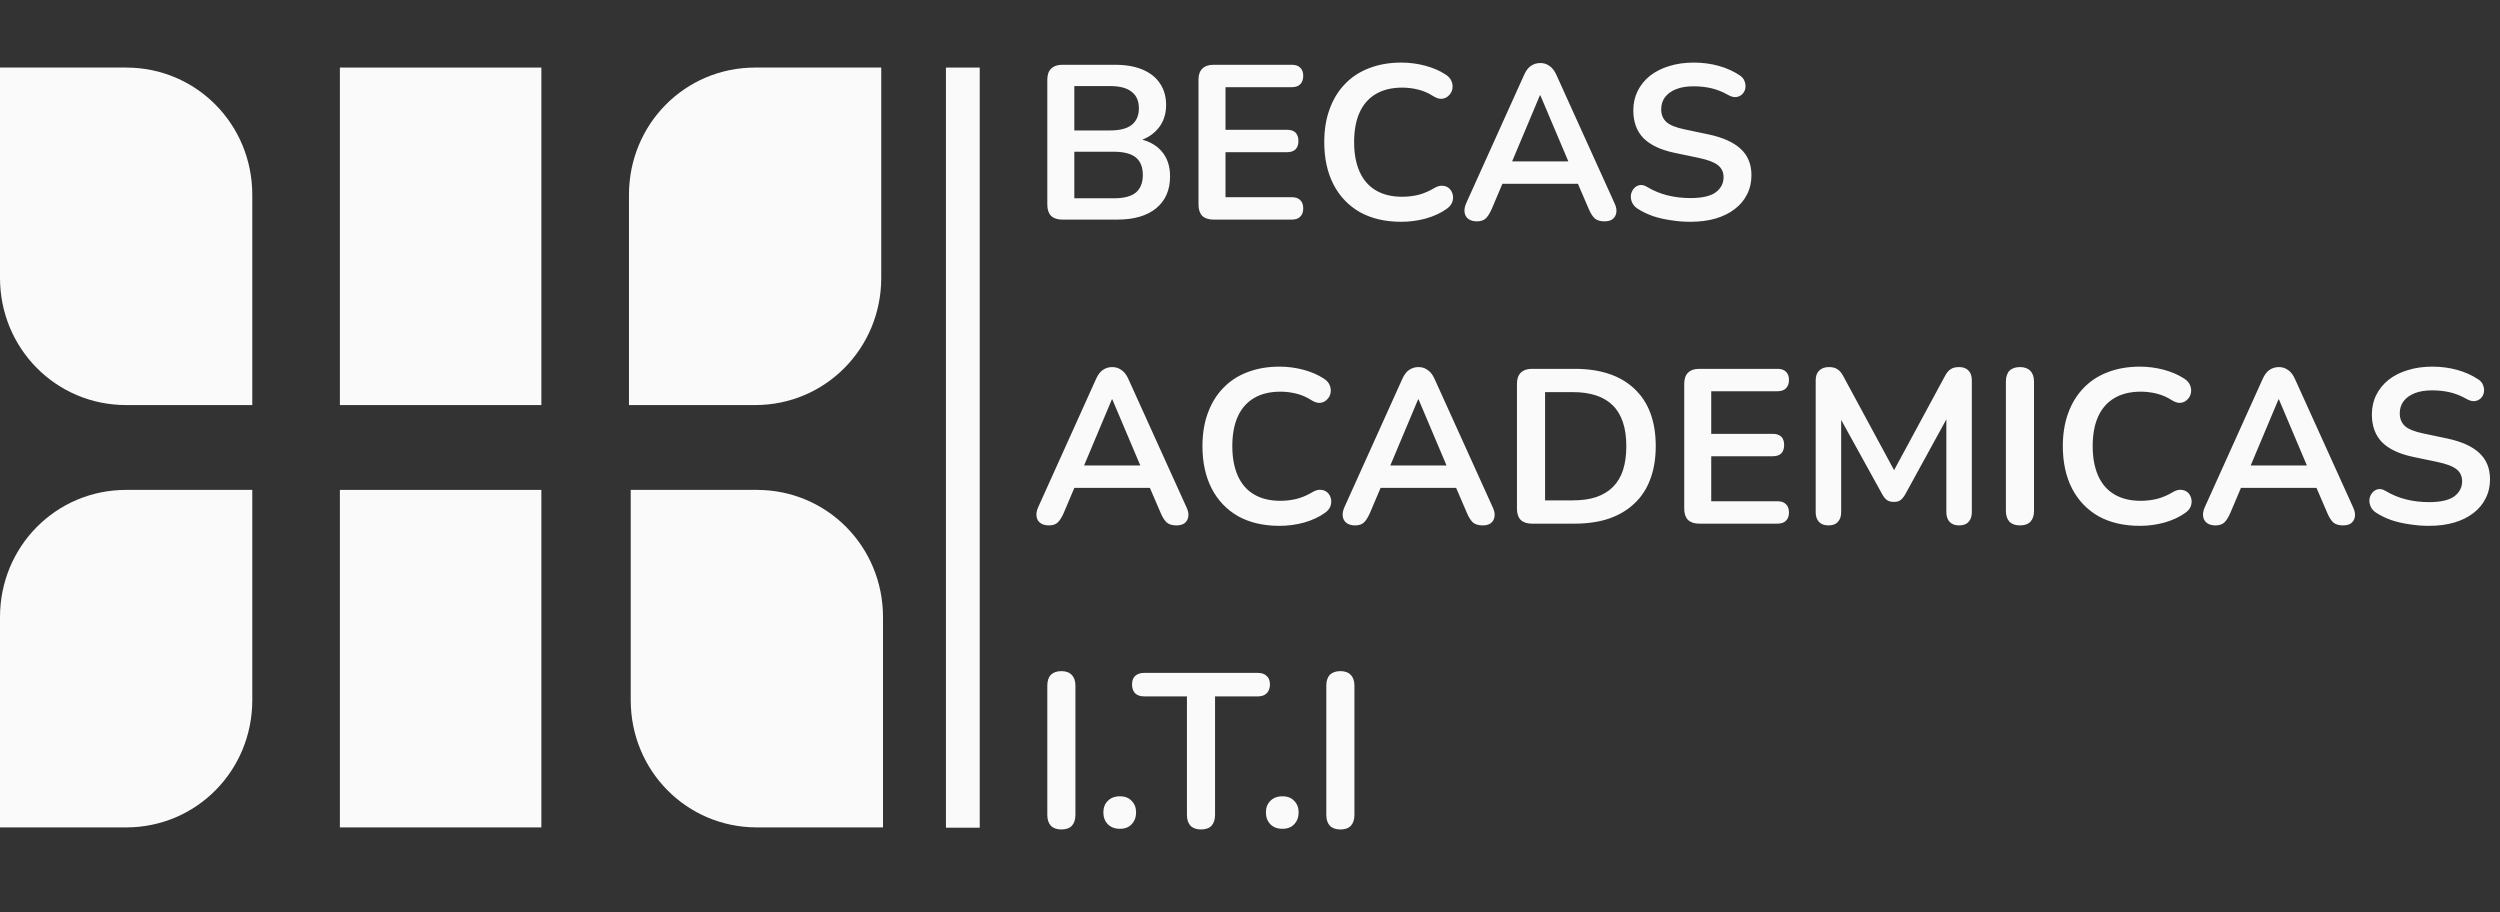 <svg width="148" height="54" viewBox="0 0 148 54" fill="none" xmlns="http://www.w3.org/2000/svg">
<rect x="0" y="0" width="148" height="54" fill="#333333" stroke="none"/>
<path d="M52.17 4H44.703C40.554 4 37.235 7.348 37.235 11.532V23.98H44.703C48.851 23.98 52.17 20.633 52.17 16.449V4Z" fill="#FAFAFA"/>
<path d="M37.339 29.002H44.806C48.955 29.002 52.274 32.349 52.274 36.534V48.982H44.806C40.657 48.982 37.339 45.635 37.339 41.45V29.002Z" fill="#FAFAFA"/>
<path d="M0 48.982H7.468C11.616 48.982 14.935 45.635 14.935 41.45V29.002H7.468C3.319 29.002 0 32.349 0 36.534V48.982Z" fill="#FAFAFA"/>
<path d="M14.832 23.98H7.468C3.319 23.98 0 20.633 0 16.449V4H7.468C11.616 4 14.935 7.348 14.935 11.532V23.98H14.832Z" fill="#FAFAFA"/>
<path d="M32.049 4H20.121V23.98H32.049V4Z" fill="#FAFAFA"/>
<path d="M32.049 29.002H20.121V48.982H32.049V29.002Z" fill="#FAFAFA"/>
<rect x="56" y="4" width="2" height="45" fill="#FAFAFA"/>
<path d="M62.885 13C62.599 13 62.378 12.926 62.222 12.779C62.075 12.623 62.001 12.402 62.001 12.116V4.719C62.001 4.433 62.075 4.216 62.222 4.069C62.378 3.913 62.599 3.835 62.885 3.835H66.005C66.646 3.835 67.192 3.93 67.643 4.121C68.094 4.312 68.436 4.585 68.67 4.94C68.913 5.295 69.034 5.72 69.034 6.214C69.034 6.769 68.874 7.237 68.553 7.618C68.232 7.999 67.795 8.255 67.24 8.385V8.19C67.881 8.285 68.38 8.528 68.735 8.918C69.09 9.308 69.268 9.815 69.268 10.439C69.268 11.254 68.991 11.886 68.436 12.337C67.89 12.779 67.127 13 66.148 13H62.885ZM63.6 11.739H65.94C66.529 11.739 66.963 11.626 67.24 11.401C67.517 11.167 67.656 10.82 67.656 10.361C67.656 9.893 67.517 9.546 67.24 9.321C66.963 9.096 66.529 8.983 65.94 8.983H63.6V11.739ZM63.6 7.722H65.719C66.291 7.722 66.716 7.614 66.993 7.397C67.279 7.172 67.422 6.842 67.422 6.409C67.422 5.976 67.279 5.651 66.993 5.434C66.716 5.209 66.291 5.096 65.719 5.096H63.6V7.722ZM71.835 13C71.549 13 71.328 12.926 71.172 12.779C71.025 12.623 70.951 12.402 70.951 12.116V4.719C70.951 4.433 71.025 4.216 71.172 4.069C71.328 3.913 71.549 3.835 71.835 3.835H76.476C76.693 3.835 76.858 3.891 76.97 4.004C77.091 4.117 77.152 4.277 77.152 4.485C77.152 4.702 77.091 4.871 76.97 4.992C76.858 5.105 76.693 5.161 76.476 5.161H72.55V7.683H76.19C76.415 7.683 76.585 7.739 76.697 7.852C76.81 7.965 76.866 8.129 76.866 8.346C76.866 8.563 76.81 8.727 76.697 8.84C76.585 8.953 76.415 9.009 76.19 9.009H72.55V11.674H76.476C76.693 11.674 76.858 11.73 76.97 11.843C77.091 11.956 77.152 12.12 77.152 12.337C77.152 12.554 77.091 12.718 76.97 12.831C76.858 12.944 76.693 13 76.476 13H71.835ZM82.959 13.13C82.006 13.13 81.187 12.939 80.502 12.558C79.826 12.168 79.306 11.622 78.942 10.92C78.578 10.209 78.396 9.373 78.396 8.411C78.396 7.692 78.5 7.046 78.708 6.474C78.916 5.893 79.215 5.399 79.605 4.992C79.995 4.576 80.472 4.26 81.035 4.043C81.607 3.818 82.249 3.705 82.959 3.705C83.436 3.705 83.904 3.766 84.363 3.887C84.823 4.008 85.226 4.182 85.572 4.407C85.754 4.52 85.876 4.658 85.936 4.823C85.997 4.979 86.01 5.135 85.975 5.291C85.941 5.438 85.867 5.564 85.754 5.668C85.65 5.772 85.516 5.833 85.351 5.85C85.195 5.859 85.022 5.802 84.831 5.681C84.563 5.508 84.272 5.382 83.96 5.304C83.648 5.226 83.332 5.187 83.011 5.187C82.396 5.187 81.876 5.313 81.451 5.564C81.027 5.815 80.706 6.179 80.489 6.656C80.273 7.133 80.164 7.718 80.164 8.411C80.164 9.096 80.273 9.681 80.489 10.166C80.706 10.651 81.027 11.02 81.451 11.271C81.876 11.522 82.396 11.648 83.011 11.648C83.341 11.648 83.666 11.609 83.986 11.531C84.307 11.444 84.61 11.314 84.896 11.141C85.087 11.028 85.256 10.981 85.403 10.998C85.559 11.007 85.689 11.059 85.793 11.154C85.897 11.249 85.967 11.371 86.001 11.518C86.036 11.657 86.027 11.804 85.975 11.96C85.923 12.107 85.819 12.237 85.663 12.35C85.317 12.601 84.901 12.796 84.415 12.935C83.939 13.065 83.453 13.13 82.959 13.13ZM87.432 13.104C87.224 13.104 87.055 13.056 86.925 12.961C86.803 12.866 86.73 12.74 86.704 12.584C86.678 12.419 86.708 12.237 86.795 12.038L90.227 4.433C90.34 4.182 90.474 4.004 90.63 3.9C90.794 3.787 90.981 3.731 91.189 3.731C91.388 3.731 91.566 3.787 91.722 3.9C91.886 4.004 92.025 4.182 92.138 4.433L95.583 12.038C95.678 12.237 95.713 12.419 95.687 12.584C95.661 12.749 95.587 12.879 95.466 12.974C95.344 13.061 95.184 13.104 94.985 13.104C94.742 13.104 94.552 13.048 94.413 12.935C94.283 12.814 94.166 12.632 94.062 12.389L93.217 10.426L93.919 10.881H88.433L89.135 10.426L88.303 12.389C88.19 12.64 88.073 12.822 87.952 12.935C87.831 13.048 87.657 13.104 87.432 13.104ZM91.163 5.642L89.343 9.971L89.005 9.555H93.347L93.022 9.971L91.189 5.642H91.163ZM100.072 13.13C99.691 13.13 99.309 13.1 98.928 13.039C98.547 12.987 98.187 12.905 97.849 12.792C97.511 12.671 97.208 12.523 96.939 12.35C96.783 12.246 96.675 12.12 96.614 11.973C96.553 11.826 96.532 11.683 96.549 11.544C96.575 11.397 96.631 11.271 96.718 11.167C96.813 11.054 96.93 10.985 97.069 10.959C97.208 10.933 97.359 10.972 97.524 11.076C97.905 11.301 98.308 11.466 98.733 11.57C99.158 11.674 99.604 11.726 100.072 11.726C100.757 11.726 101.255 11.613 101.567 11.388C101.879 11.154 102.035 10.855 102.035 10.491C102.035 10.188 101.922 9.949 101.697 9.776C101.48 9.603 101.103 9.46 100.566 9.347L99.136 9.048C98.313 8.875 97.697 8.584 97.29 8.177C96.891 7.761 96.692 7.215 96.692 6.539C96.692 6.114 96.779 5.729 96.952 5.382C97.125 5.035 97.368 4.736 97.68 4.485C98.001 4.234 98.378 4.043 98.811 3.913C99.253 3.774 99.738 3.705 100.267 3.705C100.787 3.705 101.281 3.77 101.749 3.9C102.217 4.03 102.637 4.221 103.01 4.472C103.149 4.567 103.24 4.684 103.283 4.823C103.335 4.962 103.348 5.1 103.322 5.239C103.296 5.369 103.235 5.482 103.14 5.577C103.045 5.672 102.923 5.729 102.776 5.746C102.637 5.763 102.477 5.72 102.295 5.616C101.974 5.434 101.649 5.304 101.32 5.226C100.991 5.148 100.635 5.109 100.254 5.109C99.855 5.109 99.513 5.165 99.227 5.278C98.941 5.391 98.72 5.551 98.564 5.759C98.417 5.958 98.343 6.197 98.343 6.474C98.343 6.786 98.447 7.037 98.655 7.228C98.863 7.41 99.218 7.553 99.721 7.657L101.138 7.956C101.996 8.138 102.633 8.424 103.049 8.814C103.474 9.204 103.686 9.724 103.686 10.374C103.686 10.79 103.599 11.167 103.426 11.505C103.261 11.843 103.019 12.133 102.698 12.376C102.386 12.619 102.009 12.805 101.567 12.935C101.125 13.065 100.627 13.13 100.072 13.13ZM62.092 31.104C61.884 31.104 61.715 31.056 61.585 30.961C61.464 30.866 61.39 30.74 61.364 30.584C61.338 30.419 61.368 30.237 61.455 30.038L64.887 22.433C65 22.182 65.134 22.004 65.29 21.9C65.455 21.787 65.641 21.731 65.849 21.731C66.048 21.731 66.226 21.787 66.382 21.9C66.547 22.004 66.685 22.182 66.798 22.433L70.243 30.038C70.338 30.237 70.373 30.419 70.347 30.584C70.321 30.749 70.247 30.879 70.126 30.974C70.005 31.061 69.844 31.104 69.645 31.104C69.402 31.104 69.212 31.048 69.073 30.935C68.943 30.814 68.826 30.632 68.722 30.389L67.877 28.426L68.579 28.881H63.093L63.795 28.426L62.963 30.389C62.85 30.64 62.733 30.822 62.612 30.935C62.491 31.048 62.317 31.104 62.092 31.104ZM65.823 23.642L64.003 27.971L63.665 27.555H68.007L67.682 27.971L65.849 23.642H65.823ZM75.748 31.13C74.795 31.13 73.976 30.939 73.291 30.558C72.615 30.168 72.095 29.622 71.731 28.92C71.367 28.209 71.185 27.373 71.185 26.411C71.185 25.692 71.289 25.046 71.497 24.474C71.705 23.893 72.004 23.399 72.394 22.992C72.784 22.576 73.261 22.26 73.824 22.043C74.396 21.818 75.038 21.705 75.748 21.705C76.225 21.705 76.693 21.766 77.152 21.887C77.612 22.008 78.015 22.182 78.361 22.407C78.543 22.52 78.665 22.658 78.725 22.823C78.786 22.979 78.799 23.135 78.764 23.291C78.73 23.438 78.656 23.564 78.543 23.668C78.439 23.772 78.305 23.833 78.14 23.85C77.984 23.859 77.811 23.802 77.62 23.681C77.352 23.508 77.061 23.382 76.749 23.304C76.437 23.226 76.121 23.187 75.8 23.187C75.185 23.187 74.665 23.313 74.24 23.564C73.816 23.815 73.495 24.179 73.278 24.656C73.062 25.133 72.953 25.718 72.953 26.411C72.953 27.096 73.062 27.681 73.278 28.166C73.495 28.651 73.816 29.02 74.24 29.271C74.665 29.522 75.185 29.648 75.8 29.648C76.13 29.648 76.455 29.609 76.775 29.531C77.096 29.444 77.399 29.314 77.685 29.141C77.876 29.028 78.045 28.981 78.192 28.998C78.348 29.007 78.478 29.059 78.582 29.154C78.686 29.249 78.756 29.371 78.79 29.518C78.825 29.657 78.816 29.804 78.764 29.96C78.712 30.107 78.608 30.237 78.452 30.35C78.106 30.601 77.69 30.796 77.204 30.935C76.728 31.065 76.242 31.13 75.748 31.13ZM80.221 31.104C80.013 31.104 79.844 31.056 79.714 30.961C79.593 30.866 79.519 30.74 79.493 30.584C79.467 30.419 79.497 30.237 79.584 30.038L83.016 22.433C83.129 22.182 83.263 22.004 83.419 21.9C83.584 21.787 83.77 21.731 83.978 21.731C84.177 21.731 84.355 21.787 84.511 21.9C84.676 22.004 84.814 22.182 84.927 22.433L88.372 30.038C88.467 30.237 88.502 30.419 88.476 30.584C88.45 30.749 88.376 30.879 88.255 30.974C88.134 31.061 87.973 31.104 87.774 31.104C87.531 31.104 87.341 31.048 87.202 30.935C87.072 30.814 86.955 30.632 86.851 30.389L86.006 28.426L86.708 28.881H81.222L81.924 28.426L81.092 30.389C80.979 30.64 80.862 30.822 80.741 30.935C80.62 31.048 80.446 31.104 80.221 31.104ZM83.952 23.642L82.132 27.971L81.794 27.555H86.136L85.811 27.971L83.978 23.642H83.952ZM90.688 31C90.402 31 90.181 30.926 90.025 30.779C89.877 30.623 89.804 30.402 89.804 30.116V22.719C89.804 22.433 89.877 22.216 90.025 22.069C90.181 21.913 90.402 21.835 90.688 21.835H93.21C94.744 21.835 95.927 22.229 96.759 23.018C97.599 23.807 98.02 24.938 98.02 26.411C98.02 27.148 97.911 27.802 97.695 28.374C97.487 28.937 97.175 29.414 96.759 29.804C96.351 30.194 95.849 30.493 95.251 30.701C94.661 30.9 93.981 31 93.21 31H90.688ZM91.468 29.622H93.106C93.643 29.622 94.107 29.557 94.497 29.427C94.895 29.288 95.225 29.089 95.485 28.829C95.753 28.56 95.953 28.227 96.083 27.828C96.213 27.421 96.278 26.948 96.278 26.411C96.278 25.336 96.013 24.535 95.485 24.006C94.956 23.477 94.163 23.213 93.106 23.213H91.468V29.622ZM100.59 31C100.304 31 100.083 30.926 99.927 30.779C99.78 30.623 99.706 30.402 99.706 30.116V22.719C99.706 22.433 99.78 22.216 99.927 22.069C100.083 21.913 100.304 21.835 100.59 21.835H105.231C105.448 21.835 105.612 21.891 105.725 22.004C105.846 22.117 105.907 22.277 105.907 22.485C105.907 22.702 105.846 22.871 105.725 22.992C105.612 23.105 105.448 23.161 105.231 23.161H101.305V25.683H104.945C105.17 25.683 105.339 25.739 105.452 25.852C105.565 25.965 105.621 26.129 105.621 26.346C105.621 26.563 105.565 26.727 105.452 26.84C105.339 26.953 105.17 27.009 104.945 27.009H101.305V29.674H105.231C105.448 29.674 105.612 29.73 105.725 29.843C105.846 29.956 105.907 30.12 105.907 30.337C105.907 30.554 105.846 30.718 105.725 30.831C105.612 30.944 105.448 31 105.231 31H100.59ZM108.243 31.104C108 31.104 107.814 31.035 107.684 30.896C107.554 30.757 107.489 30.567 107.489 30.324V22.511C107.489 22.26 107.558 22.069 107.697 21.939C107.836 21.8 108.026 21.731 108.269 21.731C108.486 21.731 108.655 21.774 108.776 21.861C108.906 21.939 109.023 22.078 109.127 22.277L112.338 28.218H111.922L115.133 22.277C115.237 22.078 115.35 21.939 115.471 21.861C115.592 21.774 115.761 21.731 115.978 21.731C116.221 21.731 116.407 21.8 116.537 21.939C116.667 22.069 116.732 22.26 116.732 22.511V30.324C116.732 30.567 116.667 30.757 116.537 30.896C116.416 31.035 116.229 31.104 115.978 31.104C115.735 31.104 115.549 31.035 115.419 30.896C115.289 30.757 115.224 30.567 115.224 30.324V24.305H115.51L112.78 29.284C112.693 29.431 112.602 29.54 112.507 29.609C112.412 29.678 112.282 29.713 112.117 29.713C111.952 29.713 111.818 29.678 111.714 29.609C111.61 29.531 111.519 29.423 111.441 29.284L108.685 24.292H108.997V30.324C108.997 30.567 108.932 30.757 108.802 30.896C108.681 31.035 108.494 31.104 108.243 31.104ZM119.581 31.104C119.312 31.104 119.104 31.03 118.957 30.883C118.818 30.727 118.749 30.515 118.749 30.246V22.589C118.749 22.312 118.818 22.099 118.957 21.952C119.104 21.805 119.312 21.731 119.581 21.731C119.85 21.731 120.053 21.805 120.192 21.952C120.339 22.099 120.413 22.312 120.413 22.589V30.246C120.413 30.515 120.344 30.727 120.205 30.883C120.066 31.03 119.858 31.104 119.581 31.104ZM126.682 31.13C125.729 31.13 124.91 30.939 124.225 30.558C123.549 30.168 123.029 29.622 122.665 28.92C122.301 28.209 122.119 27.373 122.119 26.411C122.119 25.692 122.223 25.046 122.431 24.474C122.639 23.893 122.938 23.399 123.328 22.992C123.718 22.576 124.195 22.26 124.758 22.043C125.33 21.818 125.971 21.705 126.682 21.705C127.159 21.705 127.627 21.766 128.086 21.887C128.545 22.008 128.948 22.182 129.295 22.407C129.477 22.52 129.598 22.658 129.659 22.823C129.72 22.979 129.733 23.135 129.698 23.291C129.663 23.438 129.59 23.564 129.477 23.668C129.373 23.772 129.239 23.833 129.074 23.85C128.918 23.859 128.745 23.802 128.554 23.681C128.285 23.508 127.995 23.382 127.683 23.304C127.371 23.226 127.055 23.187 126.734 23.187C126.119 23.187 125.599 23.313 125.174 23.564C124.749 23.815 124.429 24.179 124.212 24.656C123.995 25.133 123.887 25.718 123.887 26.411C123.887 27.096 123.995 27.681 124.212 28.166C124.429 28.651 124.749 29.02 125.174 29.271C125.599 29.522 126.119 29.648 126.734 29.648C127.063 29.648 127.388 29.609 127.709 29.531C128.03 29.444 128.333 29.314 128.619 29.141C128.81 29.028 128.979 28.981 129.126 28.998C129.282 29.007 129.412 29.059 129.516 29.154C129.62 29.249 129.689 29.371 129.724 29.518C129.759 29.657 129.75 29.804 129.698 29.96C129.646 30.107 129.542 30.237 129.386 30.35C129.039 30.601 128.623 30.796 128.138 30.935C127.661 31.065 127.176 31.13 126.682 31.13ZM131.155 31.104C130.947 31.104 130.778 31.056 130.648 30.961C130.526 30.866 130.453 30.74 130.427 30.584C130.401 30.419 130.431 30.237 130.518 30.038L133.95 22.433C134.062 22.182 134.197 22.004 134.353 21.9C134.517 21.787 134.704 21.731 134.912 21.731C135.111 21.731 135.289 21.787 135.445 21.9C135.609 22.004 135.748 22.182 135.861 22.433L139.306 30.038C139.401 30.237 139.436 30.419 139.41 30.584C139.384 30.749 139.31 30.879 139.189 30.974C139.067 31.061 138.907 31.104 138.708 31.104C138.465 31.104 138.274 31.048 138.136 30.935C138.006 30.814 137.889 30.632 137.785 30.389L136.94 28.426L137.642 28.881H132.156L132.858 28.426L132.026 30.389C131.913 30.64 131.796 30.822 131.675 30.935C131.553 31.048 131.38 31.104 131.155 31.104ZM134.886 23.642L133.066 27.971L132.728 27.555H137.07L136.744 27.971L134.912 23.642H134.886ZM143.795 31.13C143.413 31.13 143.032 31.1 142.651 31.039C142.269 30.987 141.91 30.905 141.572 30.792C141.234 30.671 140.93 30.523 140.662 30.35C140.506 30.246 140.397 30.12 140.337 29.973C140.276 29.826 140.254 29.683 140.272 29.544C140.298 29.397 140.354 29.271 140.441 29.167C140.536 29.054 140.653 28.985 140.792 28.959C140.93 28.933 141.082 28.972 141.247 29.076C141.628 29.301 142.031 29.466 142.456 29.57C142.88 29.674 143.327 29.726 143.795 29.726C144.479 29.726 144.978 29.613 145.29 29.388C145.602 29.154 145.758 28.855 145.758 28.491C145.758 28.188 145.645 27.949 145.42 27.776C145.203 27.603 144.826 27.46 144.289 27.347L142.859 27.048C142.035 26.875 141.42 26.584 141.013 26.177C140.614 25.761 140.415 25.215 140.415 24.539C140.415 24.114 140.501 23.729 140.675 23.382C140.848 23.035 141.091 22.736 141.403 22.485C141.723 22.234 142.1 22.043 142.534 21.913C142.976 21.774 143.461 21.705 143.99 21.705C144.51 21.705 145.004 21.77 145.472 21.9C145.94 22.03 146.36 22.221 146.733 22.472C146.871 22.567 146.962 22.684 147.006 22.823C147.058 22.962 147.071 23.1 147.045 23.239C147.019 23.369 146.958 23.482 146.863 23.577C146.767 23.672 146.646 23.729 146.499 23.746C146.36 23.763 146.2 23.72 146.018 23.616C145.697 23.434 145.372 23.304 145.043 23.226C144.713 23.148 144.358 23.109 143.977 23.109C143.578 23.109 143.236 23.165 142.95 23.278C142.664 23.391 142.443 23.551 142.287 23.759C142.139 23.958 142.066 24.197 142.066 24.474C142.066 24.786 142.17 25.037 142.378 25.228C142.586 25.41 142.941 25.553 143.444 25.657L144.861 25.956C145.719 26.138 146.356 26.424 146.772 26.814C147.196 27.204 147.409 27.724 147.409 28.374C147.409 28.79 147.322 29.167 147.149 29.505C146.984 29.843 146.741 30.133 146.421 30.376C146.109 30.619 145.732 30.805 145.29 30.935C144.848 31.065 144.349 31.13 143.795 31.13ZM62.833 49.104C62.564 49.104 62.356 49.03 62.209 48.883C62.07 48.727 62.001 48.515 62.001 48.246V40.589C62.001 40.312 62.07 40.099 62.209 39.952C62.356 39.805 62.564 39.731 62.833 39.731C63.102 39.731 63.305 39.805 63.444 39.952C63.591 40.099 63.665 40.312 63.665 40.589V48.246C63.665 48.515 63.596 48.727 63.457 48.883C63.318 49.03 63.11 49.104 62.833 49.104ZM66.294 49.065C65.999 49.065 65.761 48.974 65.579 48.792C65.406 48.61 65.319 48.376 65.319 48.09C65.319 47.813 65.406 47.587 65.579 47.414C65.761 47.232 65.999 47.141 66.294 47.141C66.597 47.141 66.831 47.232 66.996 47.414C67.169 47.587 67.256 47.813 67.256 48.09C67.256 48.376 67.169 48.61 66.996 48.792C66.831 48.974 66.597 49.065 66.294 49.065ZM71.099 49.104C70.83 49.104 70.622 49.03 70.475 48.883C70.336 48.727 70.267 48.515 70.267 48.246V41.226H67.732C67.506 41.226 67.329 41.165 67.199 41.044C67.077 40.914 67.017 40.741 67.017 40.524C67.017 40.299 67.077 40.13 67.199 40.017C67.329 39.896 67.506 39.835 67.732 39.835H74.466C74.691 39.835 74.864 39.896 74.986 40.017C75.116 40.13 75.181 40.299 75.181 40.524C75.181 40.741 75.116 40.914 74.986 41.044C74.864 41.165 74.691 41.226 74.466 41.226H71.931V48.246C71.931 48.515 71.861 48.727 71.723 48.883C71.584 49.03 71.376 49.104 71.099 49.104ZM75.917 49.065C75.622 49.065 75.384 48.974 75.202 48.792C75.029 48.61 74.942 48.376 74.942 48.09C74.942 47.813 75.029 47.587 75.202 47.414C75.384 47.232 75.622 47.141 75.917 47.141C76.22 47.141 76.454 47.232 76.619 47.414C76.792 47.587 76.879 47.813 76.879 48.09C76.879 48.376 76.792 48.61 76.619 48.792C76.454 48.974 76.22 49.065 75.917 49.065ZM79.35 49.104C79.081 49.104 78.873 49.03 78.726 48.883C78.587 48.727 78.518 48.515 78.518 48.246V40.589C78.518 40.312 78.587 40.099 78.726 39.952C78.873 39.805 79.081 39.731 79.35 39.731C79.618 39.731 79.822 39.805 79.961 39.952C80.108 40.099 80.182 40.312 80.182 40.589V48.246C80.182 48.515 80.112 48.727 79.974 48.883C79.835 49.03 79.627 49.104 79.35 49.104Z" fill="#FAFAFA"/>
</svg>
